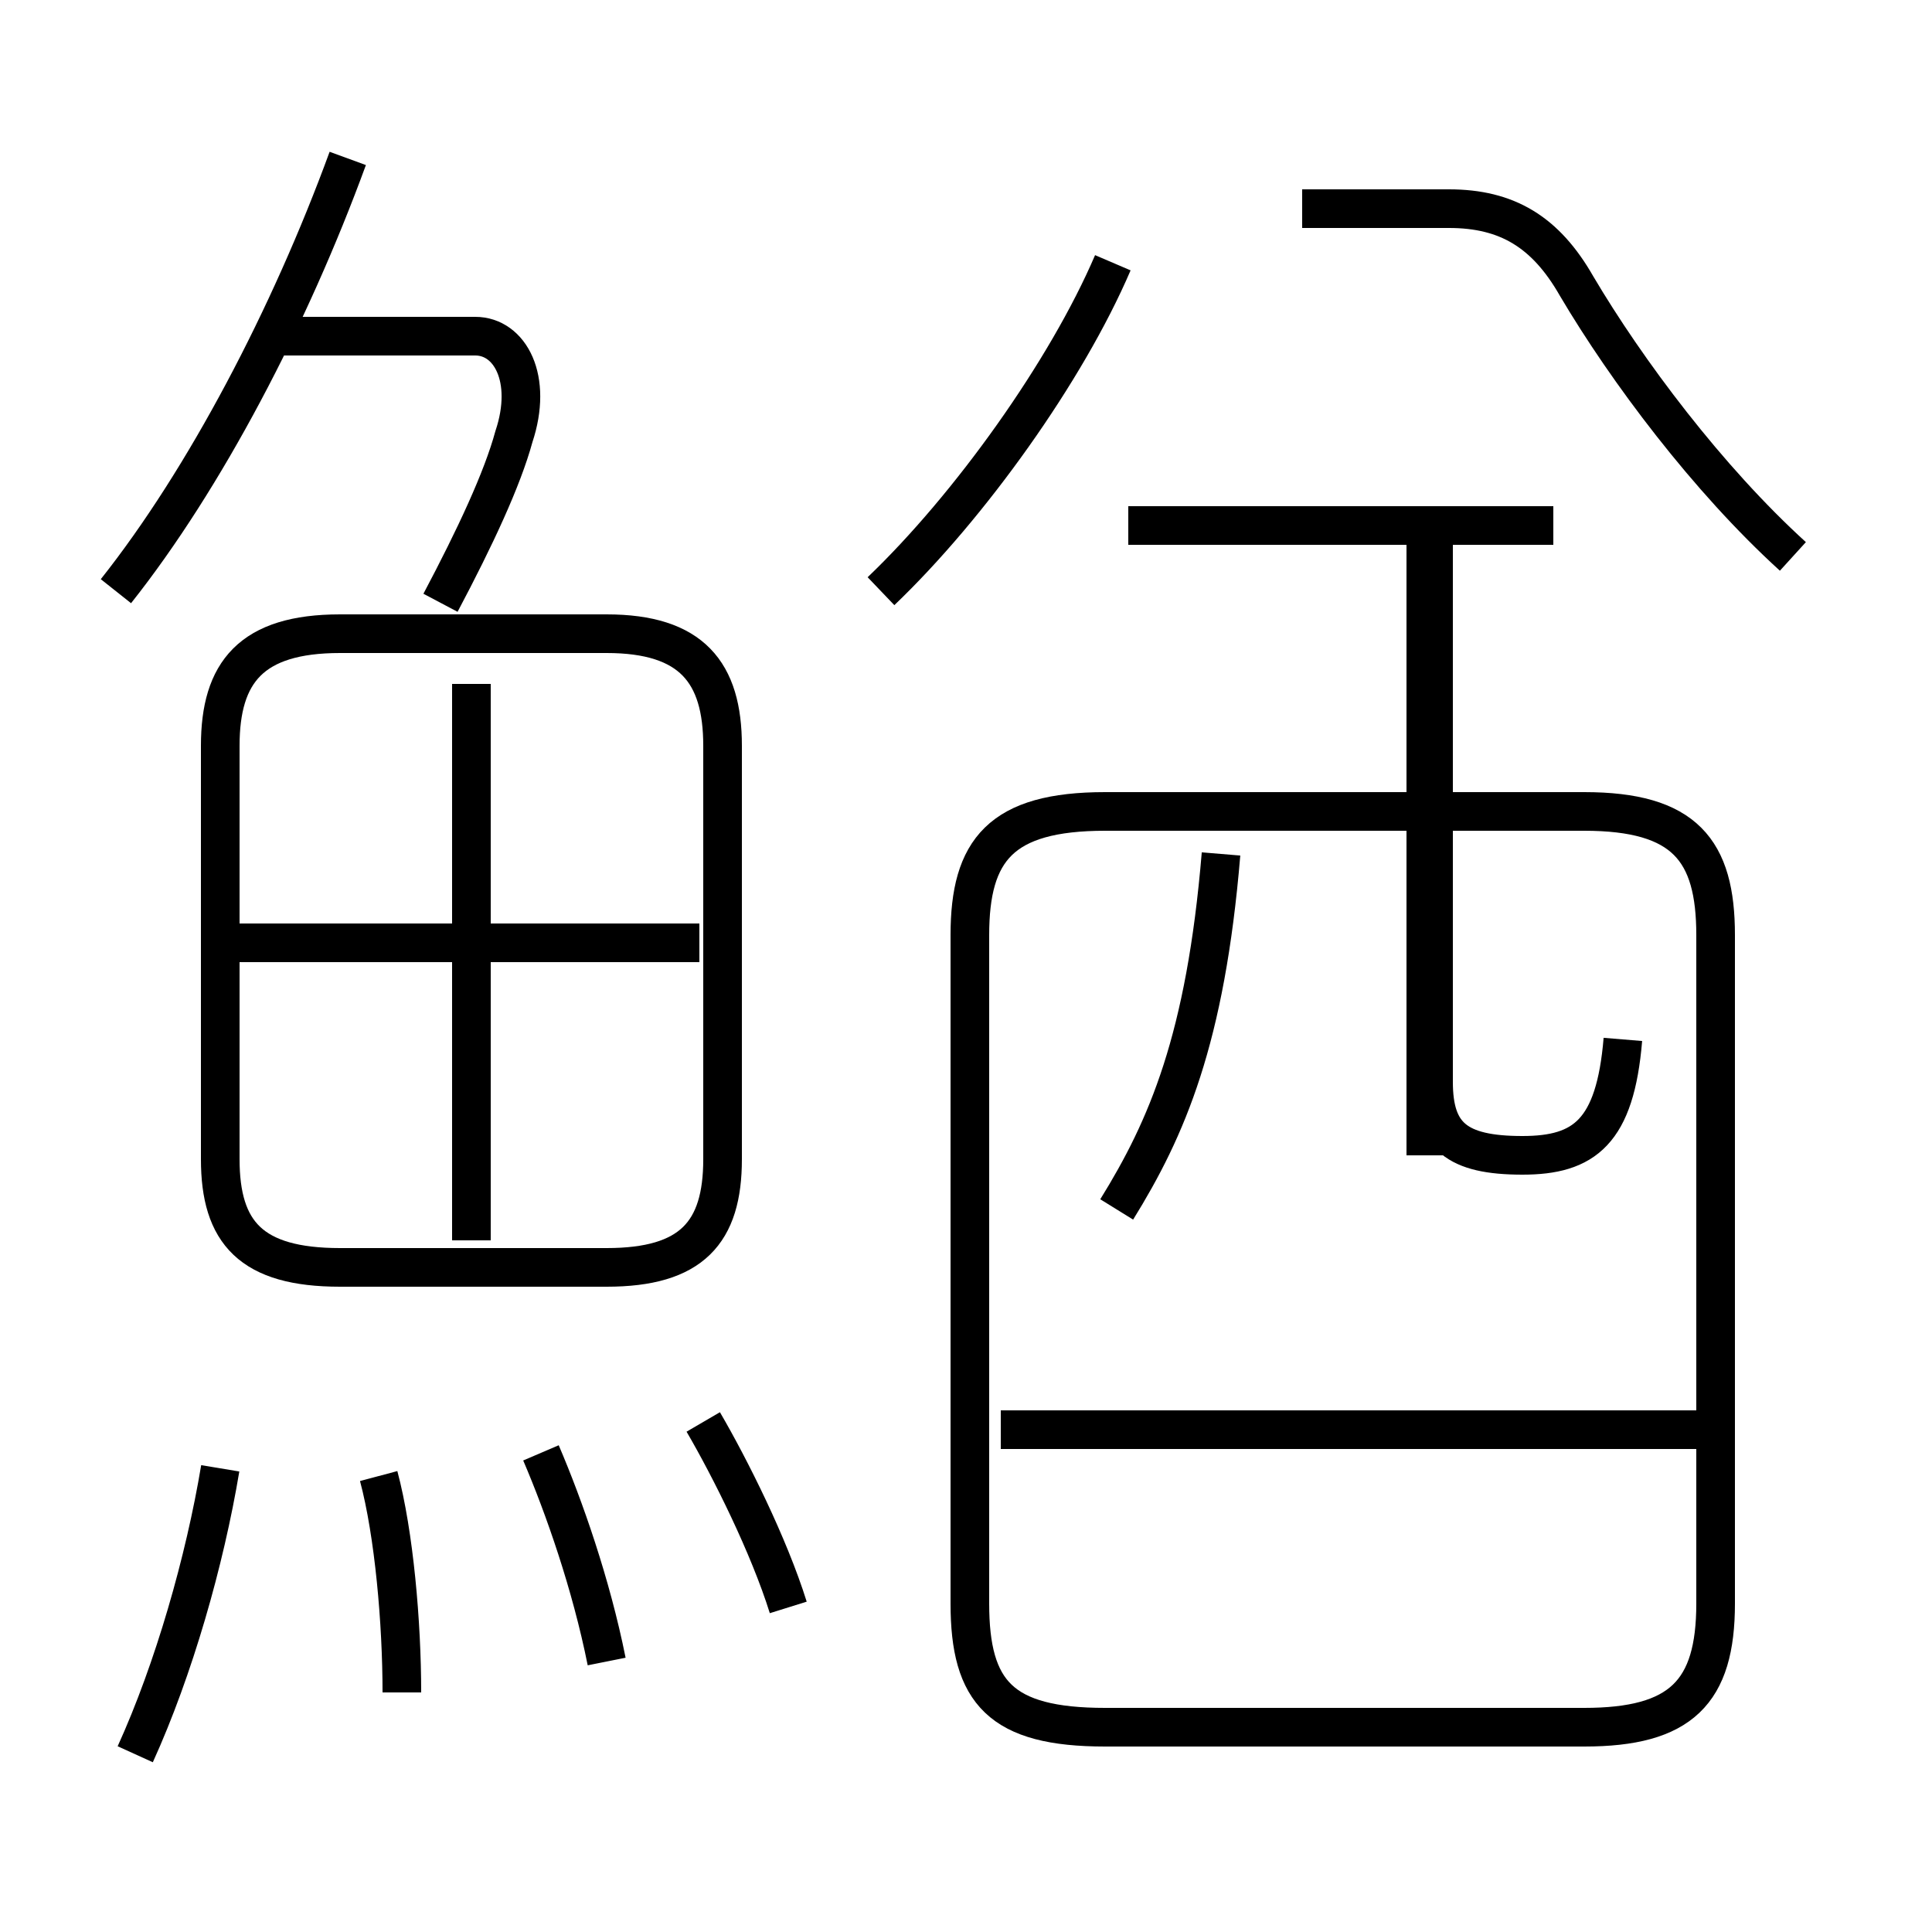 <?xml version='1.0' encoding='utf8'?>
<svg viewBox="0.0 -6.0 50.0 50.0" version="1.1" xmlns="http://www.w3.org/2000/svg">
<rect x="0.0" y="-6.0" width="50.0" height="50.0" fill="#808080" stroke="none"/>
<rect x="-1000" y="-1000" width="2000" height="2000" stroke="white" fill="white"/>
<g style="fill:white;stroke:#000000;  stroke-width:1">
<path d="M 28.6 0.7 L 41.0 0.7 C 43.5 0.7 44.4 -0.2 44.4 -2.5 L 44.4 -19.8 C 44.4 -22.0 43.6 -23.0 41.0 -23.0 L 28.6 -23.0 C 25.9 -23.0 25.1 -22.0 25.1 -19.8 L 25.1 -2.5 C 25.1 -0.2 25.9 0.7 28.6 0.7 Z M 3.5 1.4 C 4.5 -0.8 5.3 -3.6 5.7 -6.0 M 10.4 -0.2 C 10.4 -2.0 10.2 -4.3 9.8 -5.8 M 15.7 -1.0 C 15.3 -3.0 14.6 -5.0 14.0 -6.4 M 20.4 -2.4 C 19.9 -4.0 18.9 -6.0 18.2 -7.2 M 12.2 -11.9 L 12.2 -26.3 M 8.8 -11.2 L 15.7 -11.2 C 17.9 -11.2 18.7 -12.1 18.7 -14.0 L 18.7 -24.7 C 18.7 -26.6 17.9 -27.6 15.7 -27.6 L 8.8 -27.6 C 6.5 -27.6 5.7 -26.6 5.7 -24.7 L 5.7 -14.0 C 5.7 -12.1 6.5 -11.2 8.8 -11.2 Z M 18.1 -19.6 L 6.0 -19.6 M 3.0 -28.7 C 5.3 -31.6 7.5 -35.8 9.0 -39.9 M 44.0 -7.0 L 25.9 -7.0 M 11.4 -28.4 C 12.3 -30.1 13.0 -31.6 13.3 -32.7 C 13.8 -34.2 13.2 -35.3 12.3 -35.3 L 7.2 -35.3 M 28.9 -12.7 C 30.2 -14.8 31.2 -17.1 31.6 -21.9 M 22.8 -28.7 C 25.1 -30.9 27.6 -34.4 28.8 -37.2 M 36.9 -14.1 L 36.9 -30.1 M 40.2 -30.4 L 29.2 -30.4 M 42.0 -17.1 C 41.8 -14.7 41.0 -14.1 39.4 -14.1 C 37.7 -14.1 37.1 -14.6 37.1 -16.0 L 37.1 -30.1 M 46.4 -29.6 C 44.2 -31.6 42.1 -34.4 40.8 -36.6 C 40.0 -38.0 39.0 -38.6 37.5 -38.6 L 33.7 -38.6" transform="translate(0.0 38.0)" />
</g>
</svg>